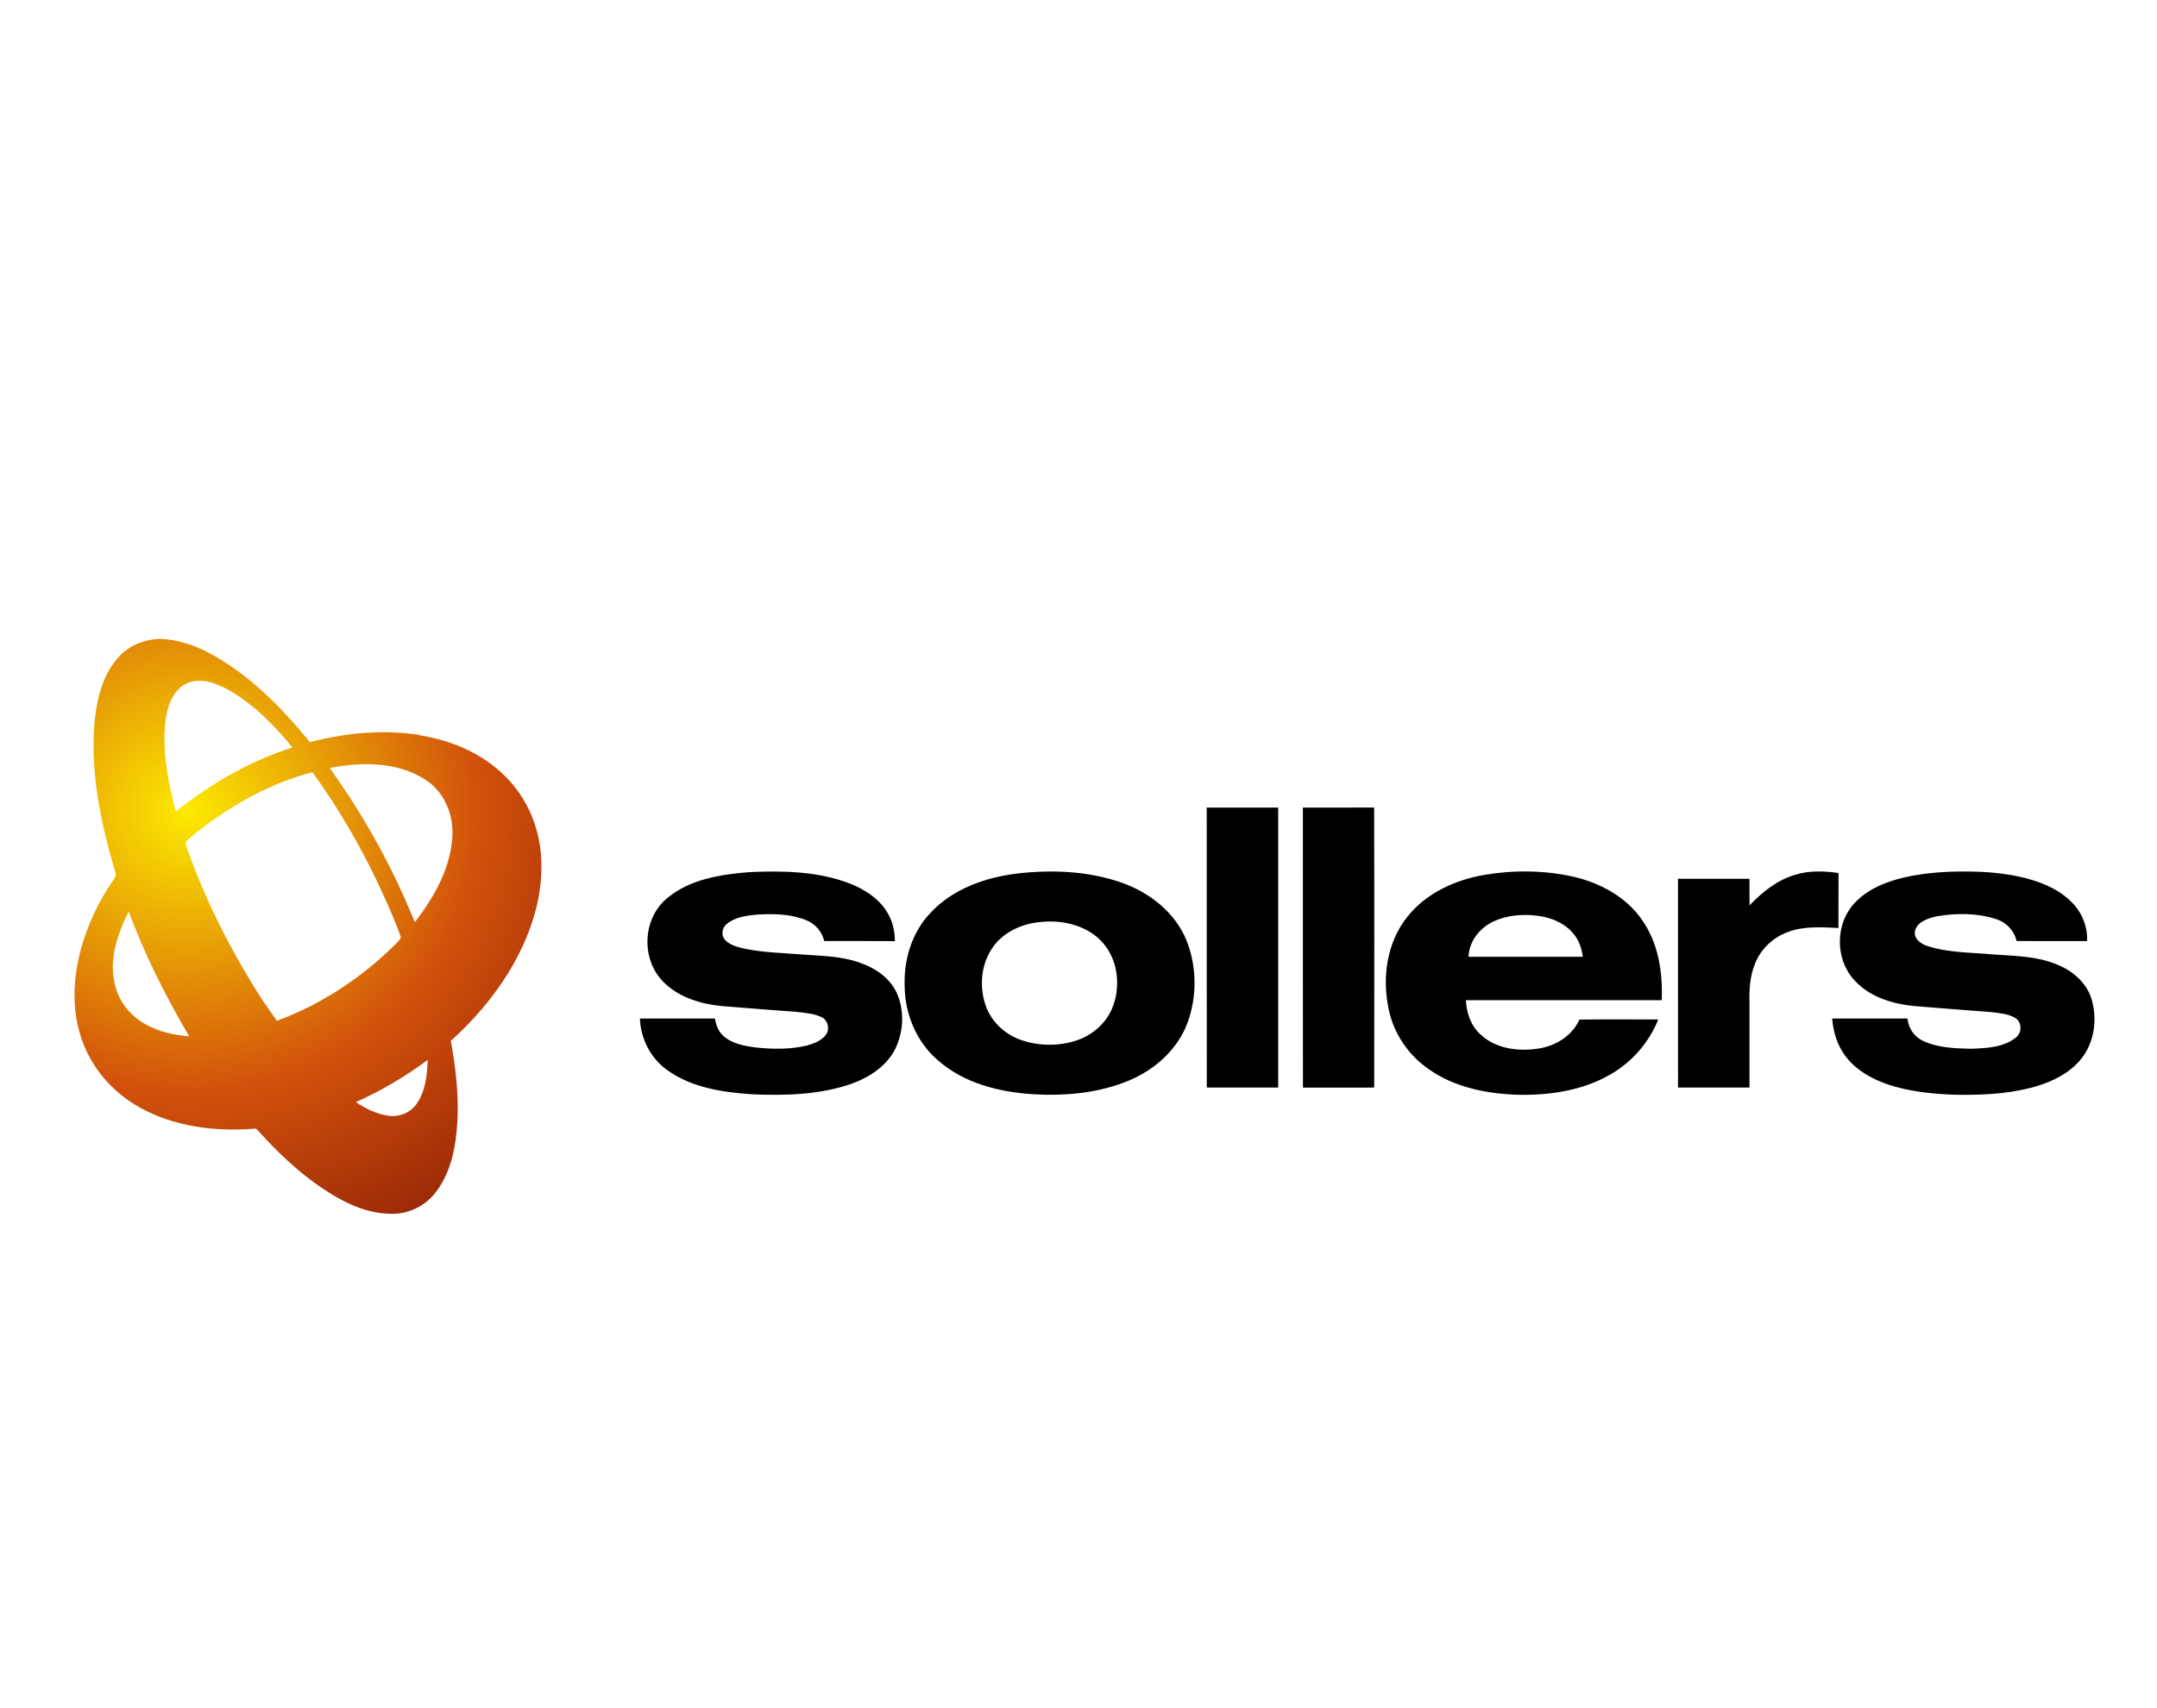 <svg width="101" height="80" viewBox="0 0 101 80" fill="none" xmlns="http://www.w3.org/2000/svg">
<g clip-path="url(#clip0_291_1430)">
<path fill-rule="evenodd" clip-rule="evenodd" d="M16.659 51.615C17.128 51.922 17.649 52.187 18.218 52.257C18.7 52.322 19.207 52.112 19.486 51.726C19.931 51.122 19.996 50.355 20.029 49.638C18.985 50.412 17.858 51.085 16.659 51.615ZM5.638 30.685C6.112 30.192 6.804 29.946 7.491 29.918C8.28 29.951 9.043 30.194 9.737 30.551C11.649 31.559 13.171 33.122 14.511 34.757C16.178 34.321 17.939 34.151 19.651 34.422L19.653 34.437C21.137 34.67 22.593 35.286 23.643 36.346C24.696 37.373 25.282 38.797 25.343 40.233C25.441 42.103 24.787 43.94 23.816 45.537C23.086 46.73 22.156 47.803 21.11 48.747C21.363 50.143 21.522 51.571 21.38 52.987C21.285 53.997 21.032 55.039 20.384 55.861C19.906 56.48 19.119 56.873 18.314 56.845C16.977 56.842 15.778 56.147 14.735 55.403C13.79 54.71 12.938 53.901 12.162 53.035C12.082 52.959 12.016 52.824 11.879 52.864C10.05 53.002 8.133 52.764 6.529 51.858C5.257 51.151 4.263 49.989 3.814 48.637C3.221 46.9 3.493 44.995 4.173 43.32C4.465 42.583 4.852 41.881 5.299 41.221C5.363 41.117 5.465 41.01 5.406 40.881C4.711 38.526 4.191 36.064 4.447 33.606C4.578 32.563 4.866 31.466 5.638 30.685ZM20.171 36.697C18.852 35.675 17.024 35.653 15.441 35.971C16.818 37.89 18 39.941 18.955 42.087C19.112 42.455 19.271 42.821 19.428 43.189C20.307 42.041 21.065 40.724 21.175 39.273C21.261 38.327 20.919 37.332 20.171 36.697ZM18.35 42.822C17.363 40.483 16.131 38.237 14.63 36.167C12.889 36.617 11.28 37.47 9.838 38.501C9.446 38.8 9.04 39.089 8.688 39.434C8.705 39.657 8.813 39.862 8.884 40.074C9.64 42.162 10.644 44.16 11.803 46.065C12.161 46.664 12.558 47.24 12.965 47.808C15.054 47.035 16.944 45.783 18.5 44.235C18.593 44.129 18.716 44.037 18.769 43.905C18.659 43.535 18.498 43.18 18.35 42.822ZM7.232 45.51C6.781 44.592 6.389 43.648 6.026 42.694C5.755 43.221 5.536 43.773 5.399 44.347C5.171 45.286 5.261 46.348 5.862 47.145C6.539 48.067 7.735 48.456 8.858 48.532C8.272 47.547 7.735 46.536 7.232 45.51ZM8.691 32.03C8.007 32.405 7.801 33.214 7.73 33.916C7.612 35.296 7.881 36.677 8.232 38.008C9.851 36.709 11.691 35.648 13.692 35.004C12.85 33.975 11.892 32.999 10.719 32.321C10.12 31.991 9.354 31.695 8.691 32.03Z" fill="url(#paint0_radial_291_1430)"/>
<path fill-rule="evenodd" clip-rule="evenodd" d="M56.504 37.822C57.62 37.822 58.735 37.822 59.851 37.822C59.851 42.193 59.851 46.564 59.851 50.934C58.735 50.935 57.621 50.934 56.506 50.934C56.502 46.564 56.505 42.193 56.504 37.822ZM61.007 37.822C62.119 37.821 63.231 37.826 64.343 37.819C64.356 42.191 64.347 46.563 64.347 50.935C63.235 50.935 62.122 50.933 61.01 50.936C61.003 46.564 61.009 42.193 61.007 37.822ZM35.121 40.843C36.688 40.773 38.314 40.809 39.791 41.377C40.53 41.671 41.246 42.141 41.611 42.849C41.816 43.225 41.902 43.653 41.901 44.076C40.8 44.068 39.697 44.074 38.595 44.072C38.489 43.632 38.168 43.252 37.73 43.086C36.996 42.796 36.181 42.786 35.402 42.837C34.921 42.886 34.398 42.959 34.023 43.28C33.801 43.461 33.754 43.804 33.95 44.02C34.195 44.286 34.578 44.359 34.92 44.443C35.787 44.614 36.673 44.628 37.552 44.703C38.468 44.771 39.412 44.774 40.282 45.095C40.993 45.34 41.658 45.801 41.978 46.478C42.357 47.297 42.318 48.275 41.937 49.087C41.542 49.914 40.713 50.459 39.851 50.765C38.38 51.272 36.788 51.315 35.243 51.251C33.861 51.16 32.399 50.945 31.259 50.127C30.462 49.571 29.999 48.644 29.964 47.702C31.134 47.699 32.303 47.703 33.474 47.701C33.529 47.992 33.624 48.294 33.856 48.502C34.247 48.868 34.808 48.977 35.328 49.05C36.146 49.142 36.988 49.158 37.792 48.964C38.112 48.871 38.454 48.746 38.661 48.479C38.869 48.214 38.778 47.774 38.46 47.63C38.1 47.466 37.697 47.436 37.308 47.391C36.149 47.308 34.992 47.212 33.834 47.121C32.831 47.029 31.792 46.718 31.077 45.999C29.999 44.941 30.072 43.003 31.26 42.048C32.322 41.169 33.772 40.947 35.121 40.843ZM69.5 40.975C70.867 40.741 72.286 40.754 73.641 41.052C74.914 41.339 76.142 42.003 76.878 43.071C77.657 44.167 77.86 45.539 77.809 46.842C74.753 46.843 71.696 46.842 68.64 46.842C68.668 47.434 68.868 48.041 69.328 48.452C70.04 49.122 71.118 49.26 72.062 49.103C72.868 48.977 73.63 48.49 73.953 47.75C75.184 47.736 76.415 47.745 77.646 47.745C77.221 48.812 76.425 49.736 75.406 50.32C74.113 51.072 72.569 51.303 71.08 51.272C69.617 51.226 68.1 50.926 66.9 50.072C65.934 49.411 65.254 48.386 65.024 47.265C64.707 45.783 64.933 44.12 65.922 42.906C66.787 41.83 68.133 41.208 69.5 40.975ZM69.971 43.138C69.299 43.433 68.783 44.083 68.764 44.809C70.546 44.808 72.329 44.806 74.111 44.81C74.069 44.453 73.957 44.098 73.736 43.806C73.39 43.328 72.82 43.044 72.24 42.929C71.486 42.786 70.676 42.826 69.971 43.138ZM84.053 40.971C84.709 40.763 85.414 40.79 86.088 40.887C86.083 41.745 86.087 42.603 86.085 43.461C85.294 43.428 84.468 43.361 83.716 43.65C83.019 43.903 82.443 44.451 82.181 45.126C81.93 45.721 81.904 46.373 81.918 47.007C81.918 48.317 81.919 49.626 81.918 50.934C80.802 50.934 79.687 50.935 78.572 50.934C78.571 47.675 78.572 44.416 78.571 41.157C79.687 41.154 80.802 41.157 81.918 41.156C81.919 41.571 81.915 41.986 81.922 42.402C82.511 41.782 83.208 41.22 84.053 40.971ZM89.065 41.117C88.277 41.314 87.491 41.634 86.919 42.212C85.882 43.22 85.899 45.04 86.952 46.032C87.646 46.719 88.644 47.016 89.609 47.115C90.808 47.215 92.008 47.306 93.208 47.398C93.597 47.449 94.014 47.469 94.359 47.67C94.692 47.879 94.685 48.383 94.371 48.609C93.794 49.061 93.003 49.088 92.293 49.118C91.531 49.097 90.73 49.078 90.034 48.742C89.619 48.55 89.357 48.136 89.315 47.701C88.14 47.702 86.966 47.699 85.791 47.702C85.844 48.369 86.053 49.043 86.497 49.568C86.977 50.159 87.679 50.541 88.403 50.79C89.388 51.118 90.434 51.228 91.47 51.269C92.678 51.294 93.902 51.248 95.076 50.951C95.859 50.745 96.642 50.421 97.215 49.848C98.058 49.048 98.261 47.762 97.907 46.701C97.641 45.954 96.965 45.403 96.214 45.132C95.313 44.775 94.324 44.773 93.367 44.703C92.334 44.605 91.271 44.628 90.274 44.314C89.953 44.217 89.586 43.962 89.67 43.59C89.785 43.158 90.294 43.004 90.693 42.912C91.597 42.76 92.555 42.756 93.434 43.034C93.929 43.181 94.319 43.579 94.424 44.072C95.525 44.074 96.625 44.07 97.725 44.074C97.759 43.398 97.481 42.715 96.988 42.235C96.584 41.827 96.065 41.543 95.525 41.337C94.629 41.006 93.668 40.878 92.715 40.829C91.493 40.788 90.256 40.829 89.065 41.117ZM47.658 40.907C46.127 41.086 44.567 41.647 43.531 42.794C42.672 43.716 42.312 44.989 42.361 46.212C42.378 47.51 42.92 48.819 43.944 49.681C45.145 50.73 46.785 51.146 48.367 51.247C49.898 51.336 51.483 51.194 52.898 50.59C54.099 50.08 55.133 49.141 55.59 47.938C56.057 46.694 56.049 45.283 55.559 44.047C55.044 42.769 53.873 41.823 52.563 41.353C51.004 40.797 49.296 40.72 47.658 40.907ZM48.696 43.185C49.698 43.068 50.805 43.315 51.526 44.032C52.329 44.837 52.498 46.101 52.113 47.131C51.839 47.866 51.204 48.455 50.447 48.715C49.605 49.003 48.659 49 47.819 48.71C47.019 48.437 46.359 47.791 46.122 46.999C45.861 46.16 45.943 45.199 46.431 44.45C46.91 43.694 47.801 43.264 48.696 43.185Z" fill="black"/>
</g>
<defs>
<radialGradient id="paint0_radial_291_1430" cx="0" cy="0" r="1" gradientUnits="userSpaceOnUse" gradientTransform="translate(8.777 38.004) scale(25.595 24.728)">
<stop stop-color="#FCEA00"/>
<stop offset="0.53" stop-color="#D2510B"/>
<stop offset="1" stop-color="#861A06"/>
</radialGradient>
<clipPath id="clip0_291_1430">
<rect width="100" height="80" fill="white" transform="translate(0.527)"/>
</clipPath>
</defs>
</svg>

